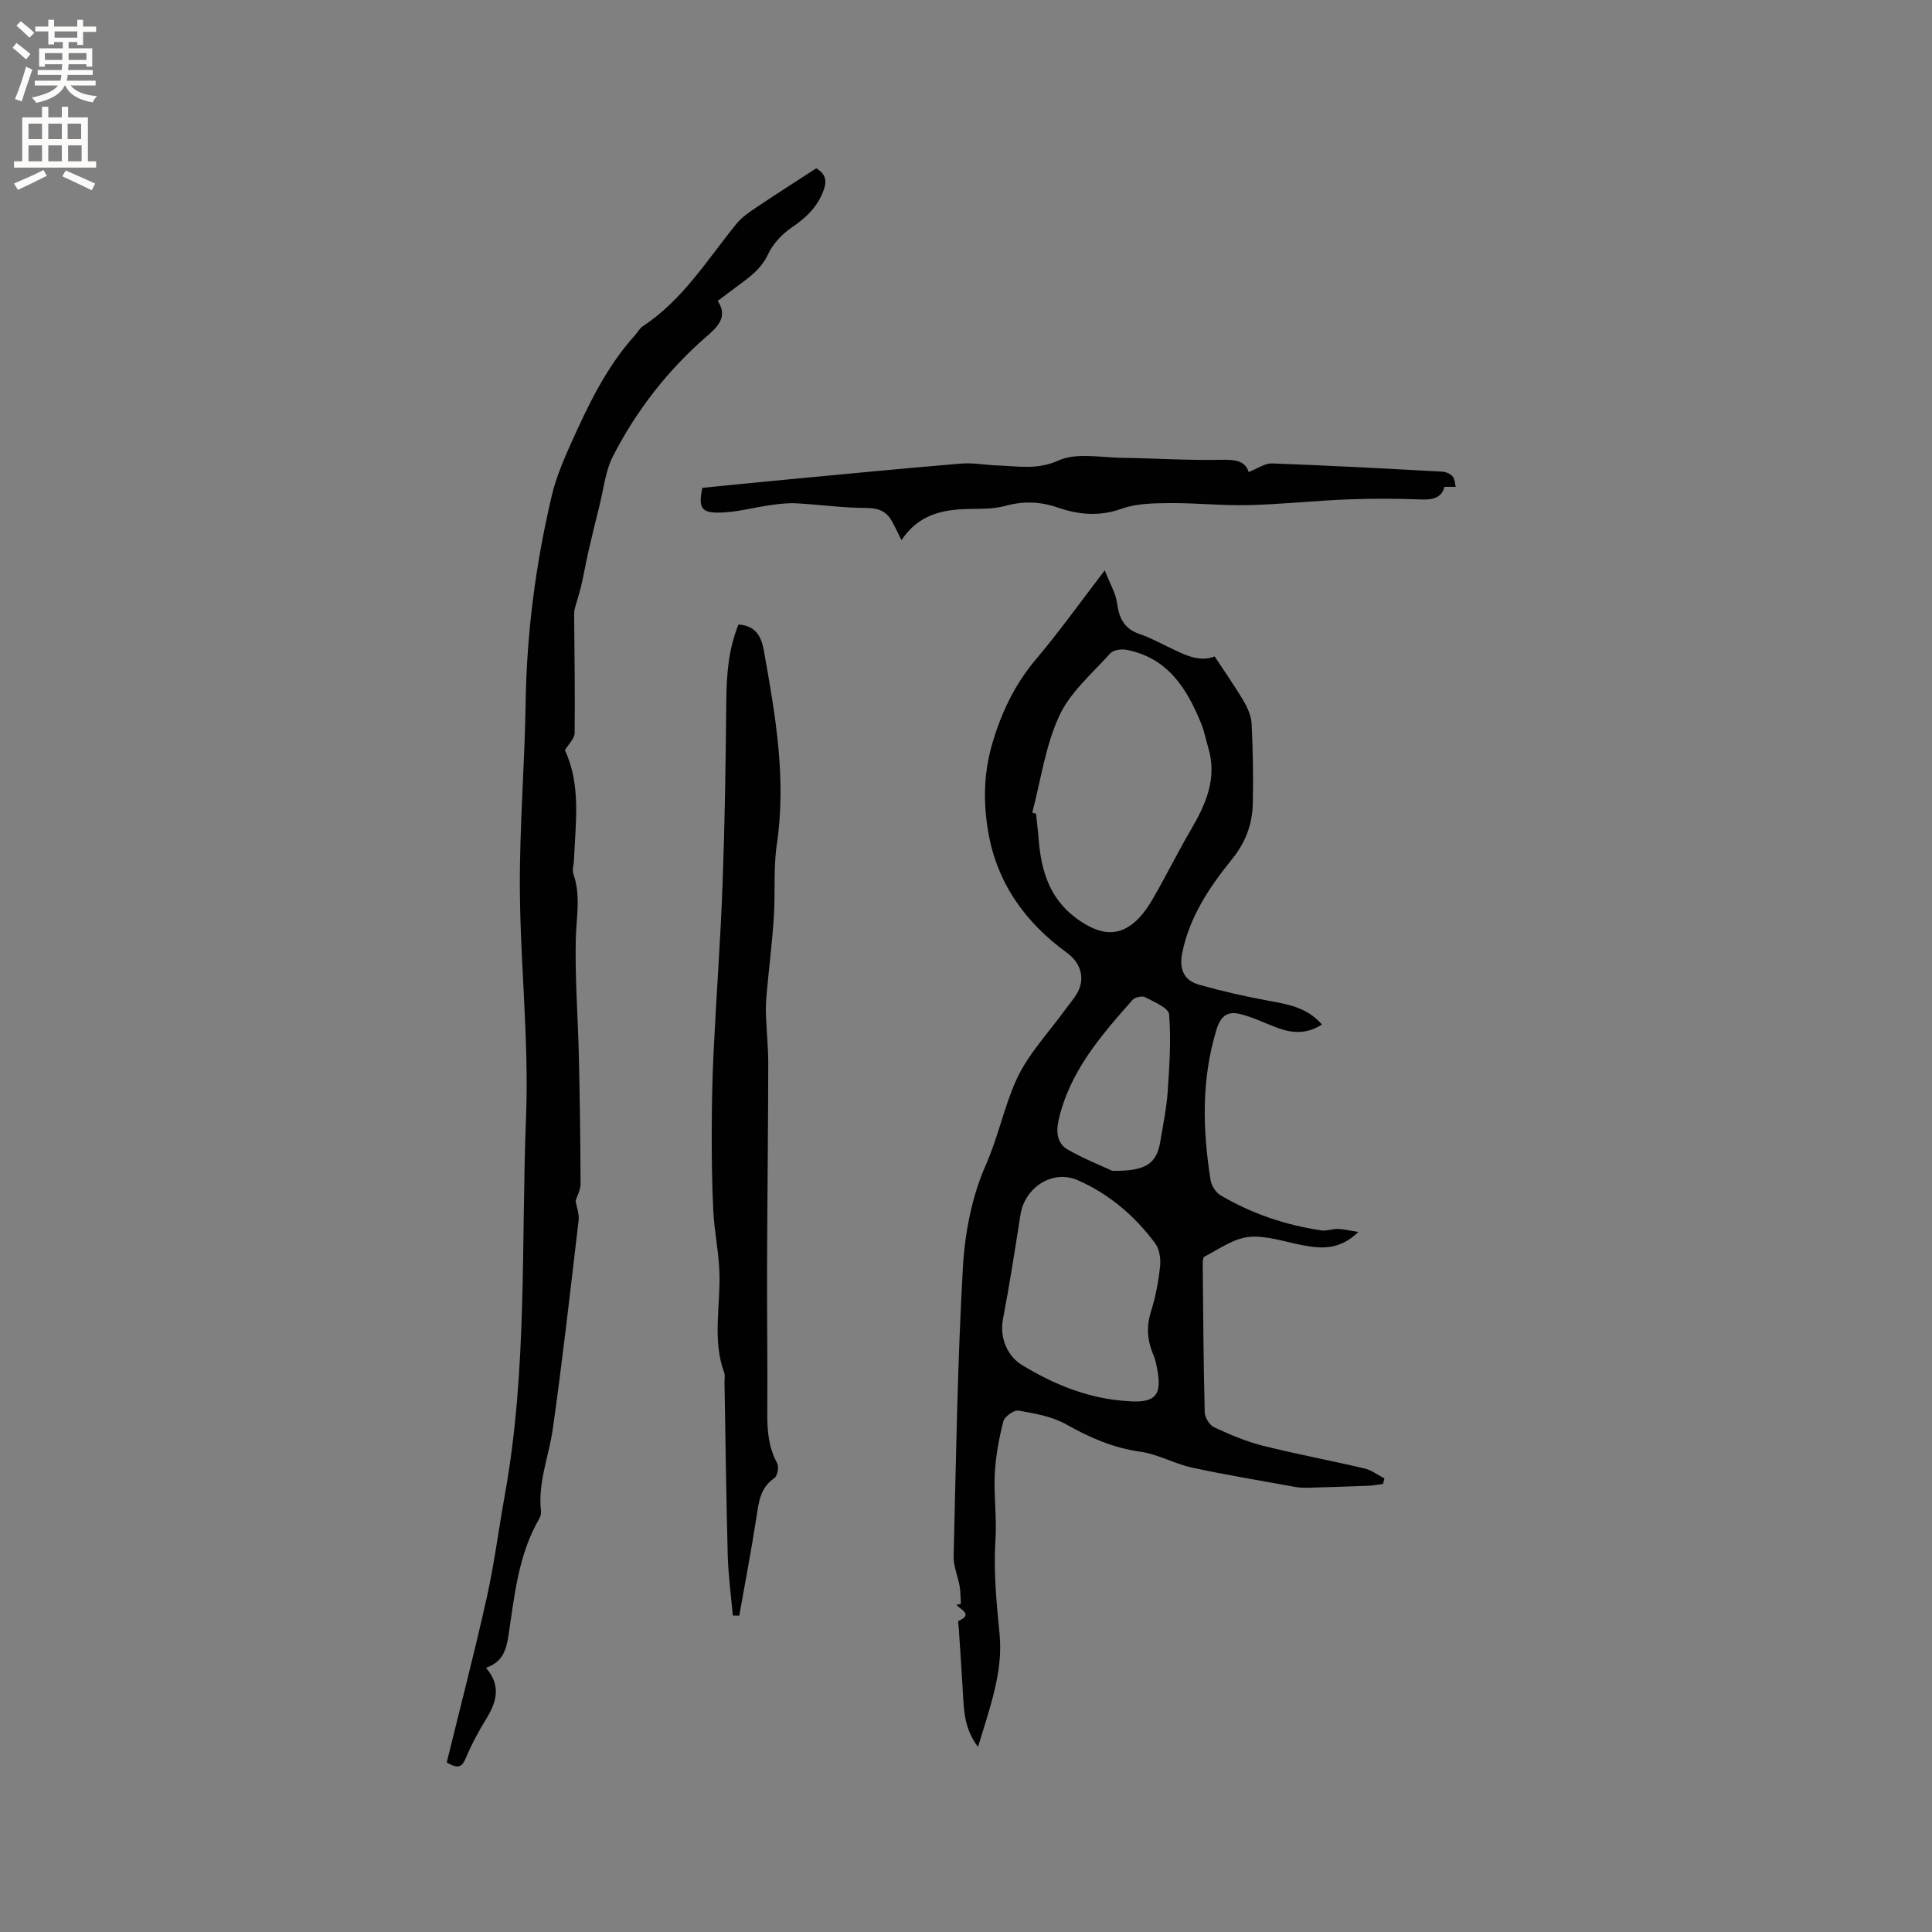 <svg enable-background="new 0 0 400 400" viewBox="0 0 400 400" xmlns="http://www.w3.org/2000/svg"><rect x="0" y="0" width="400" height="400" fill="#808080" stroke="none"/><g fill="#010102"><path d="m198.94 332.09c-.08-1.23-.05-2.48-.26-3.69-.36-2.07-1.29-4.13-1.24-6.18.49-19.91.79-39.84 1.91-59.72.41-7.2 1.85-14.74 4.74-21.28 2.59-5.85 3.79-12.06 6.36-17.71 2.41-5.29 6.69-9.74 10.15-14.55.86-1.2 1.89-2.32 2.57-3.63 1.48-2.85.59-5.98-2.24-8.04-8.68-6.31-14.54-14.46-16.35-25.17-1.01-5.99-.93-11.92.79-17.91 1.9-6.63 4.73-12.55 9.22-17.84 4.71-5.57 8.95-11.53 14.14-18.29 1.08 2.79 2.29 4.76 2.56 6.85.41 3.17 1.57 5.32 4.73 6.37 1.9.63 3.69 1.61 5.5 2.47 3.34 1.59 6.6 3.48 9.96 2.14 2.17 3.3 4.22 6.2 6.01 9.25.83 1.42 1.57 3.11 1.65 4.71.26 5.5.37 11.02.24 16.52-.1 4.28-1.48 8-4.34 11.54-4.64 5.75-8.81 11.93-10.29 19.47-.63 3.23.37 5.58 3.46 6.46 4.65 1.32 9.39 2.4 14.15 3.28 4.08.76 8.15 1.32 11.34 4.97-3.1 2.01-6.09 1.84-9.15.72-2.57-.95-5.07-2.2-7.71-2.87-2.51-.64-4.06.18-4.98 3.21-3.15 10.32-2.88 20.69-1.23 31.12.18 1.16 1.08 2.6 2.07 3.18 6.45 3.81 13.45 6.17 20.86 7.27 1.11.16 2.29-.33 3.44-.3 1.18.03 2.36.33 4.24.63-3.85 3.72-7.56 3.48-11.39 2.77-3.74-.69-7.57-2.09-11.22-1.75-3.2.3-6.25 2.52-9.27 4.09-.42.22-.34 1.56-.34 2.38.09 9.97.15 19.93.41 29.89.03 1.06 1 2.61 1.94 3.05 3.25 1.51 6.6 2.94 10.06 3.81 6.98 1.76 14.06 3.07 21.07 4.72 1.46.34 2.76 1.35 4.13 2.05-.1.38-.2.77-.29 1.15-.96.13-1.92.33-2.89.37-4.24.17-8.47.31-12.71.42-.84.02-1.7-.01-2.53-.16-7.15-1.3-14.33-2.47-21.42-4.01-3.64-.79-7.06-2.78-10.71-3.29-5.61-.79-10.47-2.92-15.34-5.66-2.92-1.64-6.49-2.26-9.85-2.85-.94-.17-2.91 1.23-3.16 2.22-.9 3.54-1.58 7.2-1.77 10.84-.23 4.52.44 9.1.14 13.61-.43 6.59.21 13.04.85 19.59.77 7.83-2.05 15.34-4.46 23.37-2.8-3.7-2.92-7.37-3.12-11.03-.25-4.53-.58-9.06-.87-13.6-.03-.51-.21-1.39-.04-1.46 3.12-1.39.37-2.3-.43-3.35.3-.05.6-.1.91-.15zm14.78-163.85c.26.08.52.16.78.23.17 1.68.39 3.36.52 5.05.53 6.95 2.38 13.05 8.73 17.24 3.65 2.41 7.15 3.26 10.68.56 1.69-1.29 3.06-3.19 4.15-5.06 2.77-4.74 5.18-9.69 7.96-14.43 3.13-5.33 5.53-10.73 3.6-17.09-.49-1.62-.79-3.31-1.42-4.87-2.96-7.31-6.94-13.68-15.48-15.33-1.07-.21-2.74.02-3.37.73-3.73 4.16-8.3 8.03-10.56 12.94-2.88 6.21-3.82 13.31-5.59 20.03zm19.67 121.84c6.71.57 7.31-1.89 5.87-8.18-.14-.61-.39-1.21-.63-1.79-1.13-2.84-1.28-5.61-.32-8.62.95-3.01 1.54-6.17 1.87-9.31.17-1.56-.13-3.57-1.02-4.77-4.22-5.68-9.56-10.24-16.05-13.07-5.19-2.27-10.94 1.5-11.83 7.13-1.14 7.21-2.24 14.42-3.62 21.59-.8 4.13 1.13 7.82 3.79 9.46 6.63 4.08 13.93 7.08 21.94 7.56zm-3.09-47.67c6.98.09 9.17-1.5 9.93-6.08.57-3.44 1.29-6.88 1.53-10.35.36-5.32.72-10.69.29-15.97-.11-1.34-3.13-2.59-4.98-3.56-.62-.33-2.12.03-2.62.6-6.56 7.43-13.08 14.9-15.31 25.01-.53 2.42-.19 4.73 1.89 5.93 3.38 1.94 7.08 3.4 9.27 4.42z"/><path d="m119.17 248.6c.24 1.45.77 2.76.63 3.99-1.69 14.41-3.31 28.83-5.34 43.19-.81 5.72-3.15 11.22-2.45 17.18.06.48-.14 1.07-.39 1.51-4.32 7.45-5.09 15.86-6.34 24.1-.46 3.05-1.21 5.55-4.67 6.73 3.21 3.7 2.19 7.09.06 10.57-1.6 2.61-3.07 5.34-4.25 8.16-.77 1.84-1.6 2.25-3.93.87 2.74-11.19 5.7-22.53 8.25-33.96 1.59-7.11 2.51-14.37 3.8-21.55 4.66-25.86 3.35-52.07 4.37-78.12.62-15.74-1.19-31.57-1.28-47.36-.07-12.81 1.01-25.62 1.2-38.44.22-14.48 2.08-28.72 5.39-42.77.88-3.75 2.42-7.39 4.01-10.92 3.56-7.92 7.29-15.78 13.2-22.33.57-.63.99-1.46 1.66-1.91 8.29-5.44 13.34-13.79 19.42-21.24 1.15-1.41 2.78-2.49 4.33-3.52 4.02-2.71 8.11-5.3 12.16-7.94 2.2 1.35 2.25 2.86 1.29 5.14-1.35 3.22-3.6 5.21-6.37 7.12-1.98 1.36-3.88 3.35-4.88 5.5-1.55 3.34-4.32 5.11-7.01 7.12-1.1.82-2.2 1.65-3.44 2.58 2.24 3.3-.14 5.48-2.18 7.25-8.13 7.05-14.61 15.38-19.49 24.88-1.58 3.08-1.94 6.79-2.8 10.23-.8 3.16-1.56 6.33-2.29 9.51-.54 2.36-.95 4.75-1.5 7.1-.37 1.58-.9 3.13-1.32 4.7-.12.47-.15.97-.14 1.46.06 8.11.2 16.23.1 24.34-.02 1.15-1.26 2.29-2.01 3.56 3.38 7.21 2.19 15.05 1.87 22.81-.04.94-.41 1.98-.12 2.8 1.58 4.47.61 8.94.5 13.47-.19 8.12.46 16.26.64 24.39.2 8.77.32 17.55.35 26.33 0 1.25-.74 2.51-1.03 3.47z"/><path d="m152.9 129.3c3.74.25 4.76 2.7 5.25 5.41 2.37 13.25 4.7 26.47 2.69 40.06-.74 4.98-.29 10.13-.63 15.18-.35 5.26-1 10.49-1.48 15.74-.13 1.46-.21 2.94-.15 4.4.12 3.43.49 6.86.48 10.29-.03 14.07-.2 28.15-.25 42.22-.03 9.96.13 19.92.05 29.89-.03 3.66.23 7.12 2.04 10.43.41.75.07 2.66-.56 3.09-3.03 2.06-3.26 5.12-3.75 8.28-1.05 6.76-2.34 13.48-3.53 20.22-.45-.01-.9-.03-1.34-.04-.36-4.15-.93-8.29-1.05-12.45-.32-11.97-.46-23.94-.67-35.92-.01-.64.15-1.33-.06-1.9-2.5-6.83-.75-13.84-.99-20.76-.14-4.21-1.04-8.38-1.26-12.59-.29-5.59-.35-11.2-.33-16.79.01-5.49.12-10.98.39-16.46.56-11.51 1.43-23.02 1.85-34.54.46-12.59.66-25.2.77-37.8.06-5.43.39-10.74 2.53-15.96z"/><path d="m186.64 111.83c-.87-1.73-1.38-2.87-2-3.96-1.15-2.03-2.77-2.69-5.23-2.7-4.83-.01-9.64-.69-14.47-.96-1.73-.1-3.49.1-5.21.34-3.73.51-7.44 1.59-11.15 1.58-3.5-.01-3.97-1.21-3.17-5.13 5.88-.58 11.86-1.19 17.84-1.75 11.91-1.12 23.81-2.28 35.73-3.27 2.51-.21 5.07.31 7.61.39 4.2.14 8.12.97 12.56-1.03 3.72-1.68 8.73-.61 13.17-.55 6.76.08 13.51.55 20.26.41 2.92-.06 5.21.06 5.94 2.53 1.77-.68 3.34-1.83 4.86-1.78 11.74.42 23.48 1.06 35.21 1.7.75.04 1.66.44 2.15.98.46.5.45 1.42.65 2.16-.71 0-1.42 0-2.33 0-.57 2.2-2.27 2.72-4.7 2.62-5.08-.19-10.18-.22-15.26-.02-6.87.27-13.72 1.02-20.59 1.19-5.47.13-10.95-.47-16.43-.42-3.31.03-6.83.08-9.87 1.17-4.62 1.66-8.91 1.24-13.28-.27-3.61-1.24-7.12-1.34-10.84-.31-2.4.66-5.03.58-7.56.63-5.42.1-10.37 1.16-13.89 6.45z"/></g><path d="m2.6 9.9.8-1c.9.7 1.9 1.4 2.9 2.3l-.9 1.1c-1.1-1-2-1.8-2.8-2.4zm.5 10.6c.9-2.1 1.6-4.3 2.3-6.7.4.2.8.4 1.3.6-.7 2.1-1.5 4.3-2.2 6.6zm.3-15.2.9-.9c1 .8 2 1.6 2.8 2.4l-1 1c-.9-.9-1.8-1.7-2.7-2.5zm12.6-1.2h1.2v1.4h2.7v1.1h-2.7v2.7h-1.2v-.6h-1.8v1.3h4.9v3.8h-1.2v-.5h-3.7c0 .4-.1.9-.1 1.2h5.1v1h-5.2c0 .5-.1.9-.2 1.2h6v1h-5.2c1.1 1.3 2.9 2 5.5 2.2-.4.4-.7.8-.9 1.3-2.9-.5-4.8-1.6-5.7-3.5h-.1c-.8 1.7-2.7 2.9-5.9 3.6-.2-.4-.6-.8-.9-1.1 2.8-.6 4.6-1.4 5.4-2.5h-4.8v-1h5.3c.1-.3.2-.7.2-1.2h-4.9v-1h5c0-.4 0-.8.1-1.2h-3.6v.5h-1.2v-3.8h4.9v-1.3h-1.8v.5h-1.2v-2.7h-2.7v-1h2.7v-1.4h1.2v1.4h4.8zm-6.7 8.3h3.6c0-.4 0-.9 0-1.4h-3.6zm1.9-4.6h4.8v-1.3h-4.7v1.3zm6.7 3.2h-3.7v1.4h3.7z" fill="#fcfbfa"/><path d="m8.7 22.1h1.3v2.2h2.8v-2.2h1.3v2.2h4.1v9.1h1.7v1.3h-17v-1.3h1.7v-9.1h4.1zm.3 13.1.7 1.2c-1.8.9-3.8 1.9-6 2.9-.2-.4-.5-.8-.8-1.3 2.3-1 4.4-1.9 6.1-2.8zm-3.1-6.4h2.8v-3.2h-2.8zm0 4.6h2.8v-3.3h-2.8zm4.1-4.6h2.8v-3.2h-2.8zm0 4.6h2.8v-3.3h-2.8zm3.6 1.9c2.1.9 4.1 1.8 6.1 2.7l-.7 1.4c-2.2-1.1-4.2-2-6.1-2.9zm3.2-9.7h-2.8v3.2h2.8zm-2.7 7.8h2.8v-3.3h-2.8z" fill="#fcfbfa"/></svg>